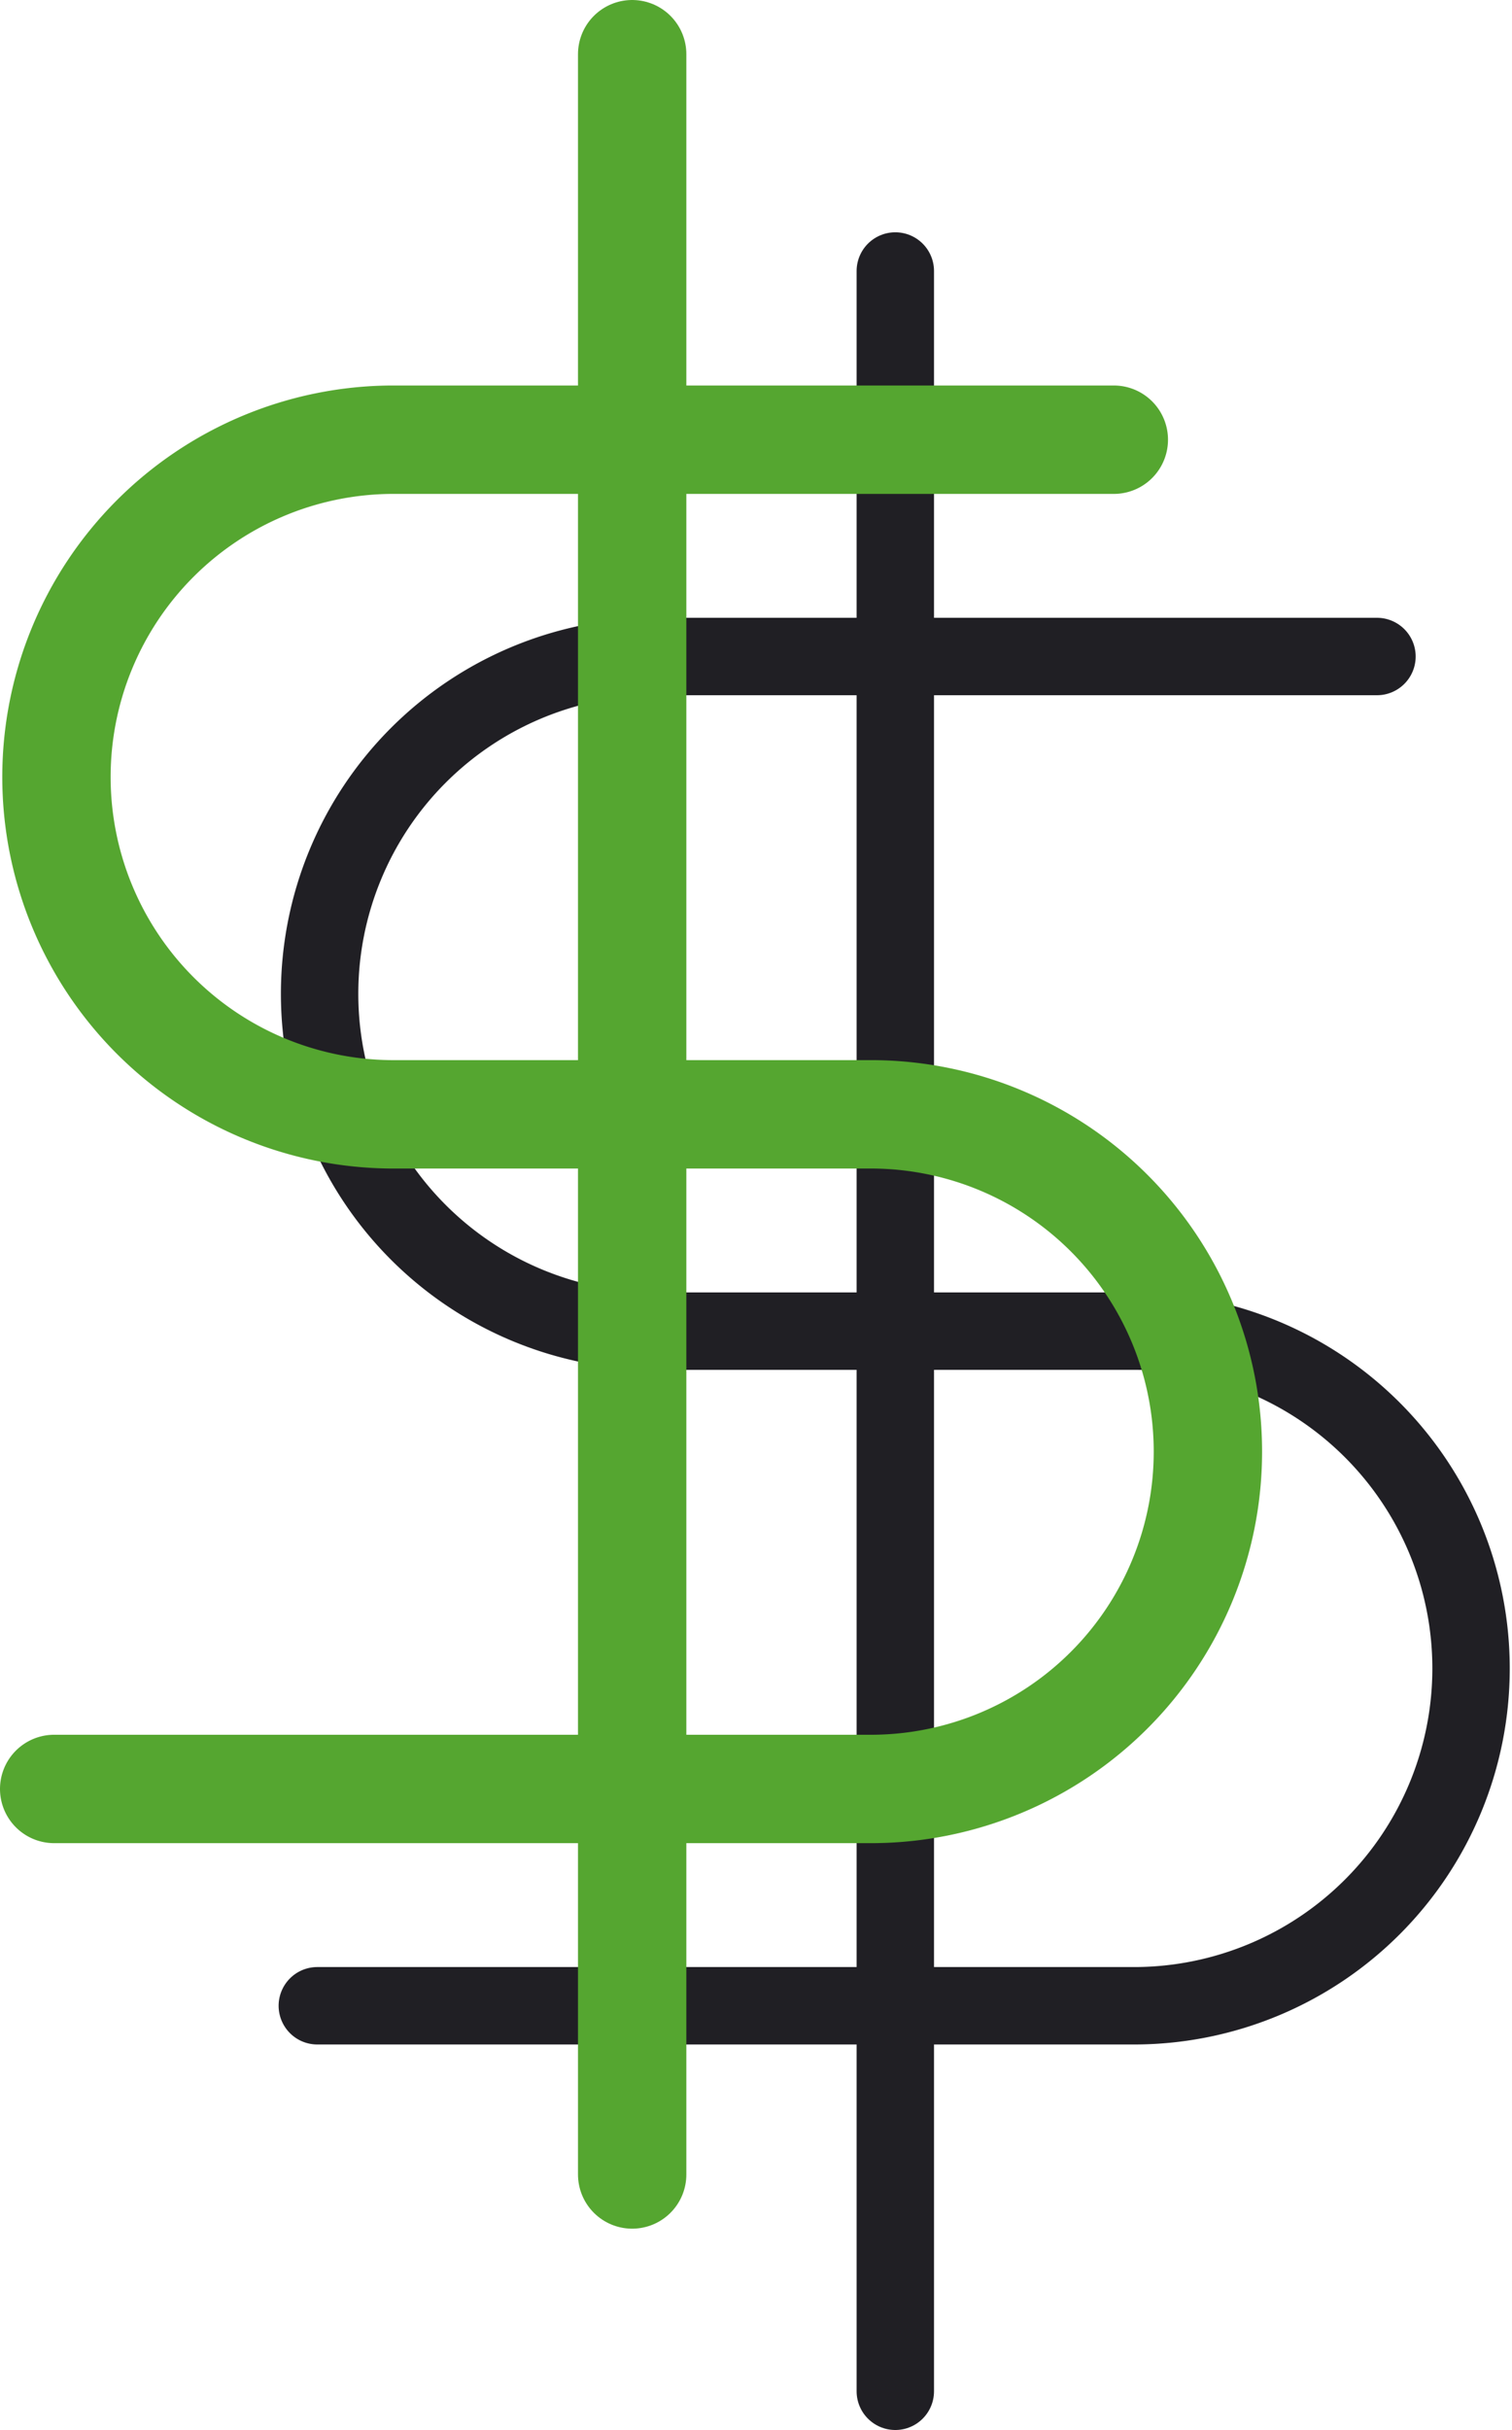 <svg xmlns="http://www.w3.org/2000/svg" width="97.68" height="156.913" viewBox="0 0 97.68 156.913"><g transform="translate(-353.752 -1059.043)"><g transform="translate(365.252 1075.043)"><path d="M18,1.5V138.413" transform="translate(28.34)" fill="none" stroke="#201f24" stroke-linecap="round" stroke-linejoin="round" stroke-width="5"/><path d="M77.456,7.5H30.782a21.782,21.782,0,0,0,0,43.563H61.9a21.782,21.782,0,0,1,0,43.563H9" transform="translate(0 18.893)" fill="none" stroke="#201f24" stroke-linecap="round" stroke-linejoin="round" stroke-width="5"/></g><g transform="translate(348.252 1061.043)"><path d="M18,1.5V138.413" transform="translate(28.34)" fill="none" stroke="#55a630" stroke-linecap="round" stroke-linejoin="round" stroke-width="7"/><path d="M77.456,7.5H30.782a21.782,21.782,0,0,0,0,43.563H61.9a21.782,21.782,0,0,1,0,43.563H9" transform="translate(0 18.893)" fill="none" stroke="#55a630" stroke-linecap="round" stroke-linejoin="round" stroke-width="7"/></g></g></svg>